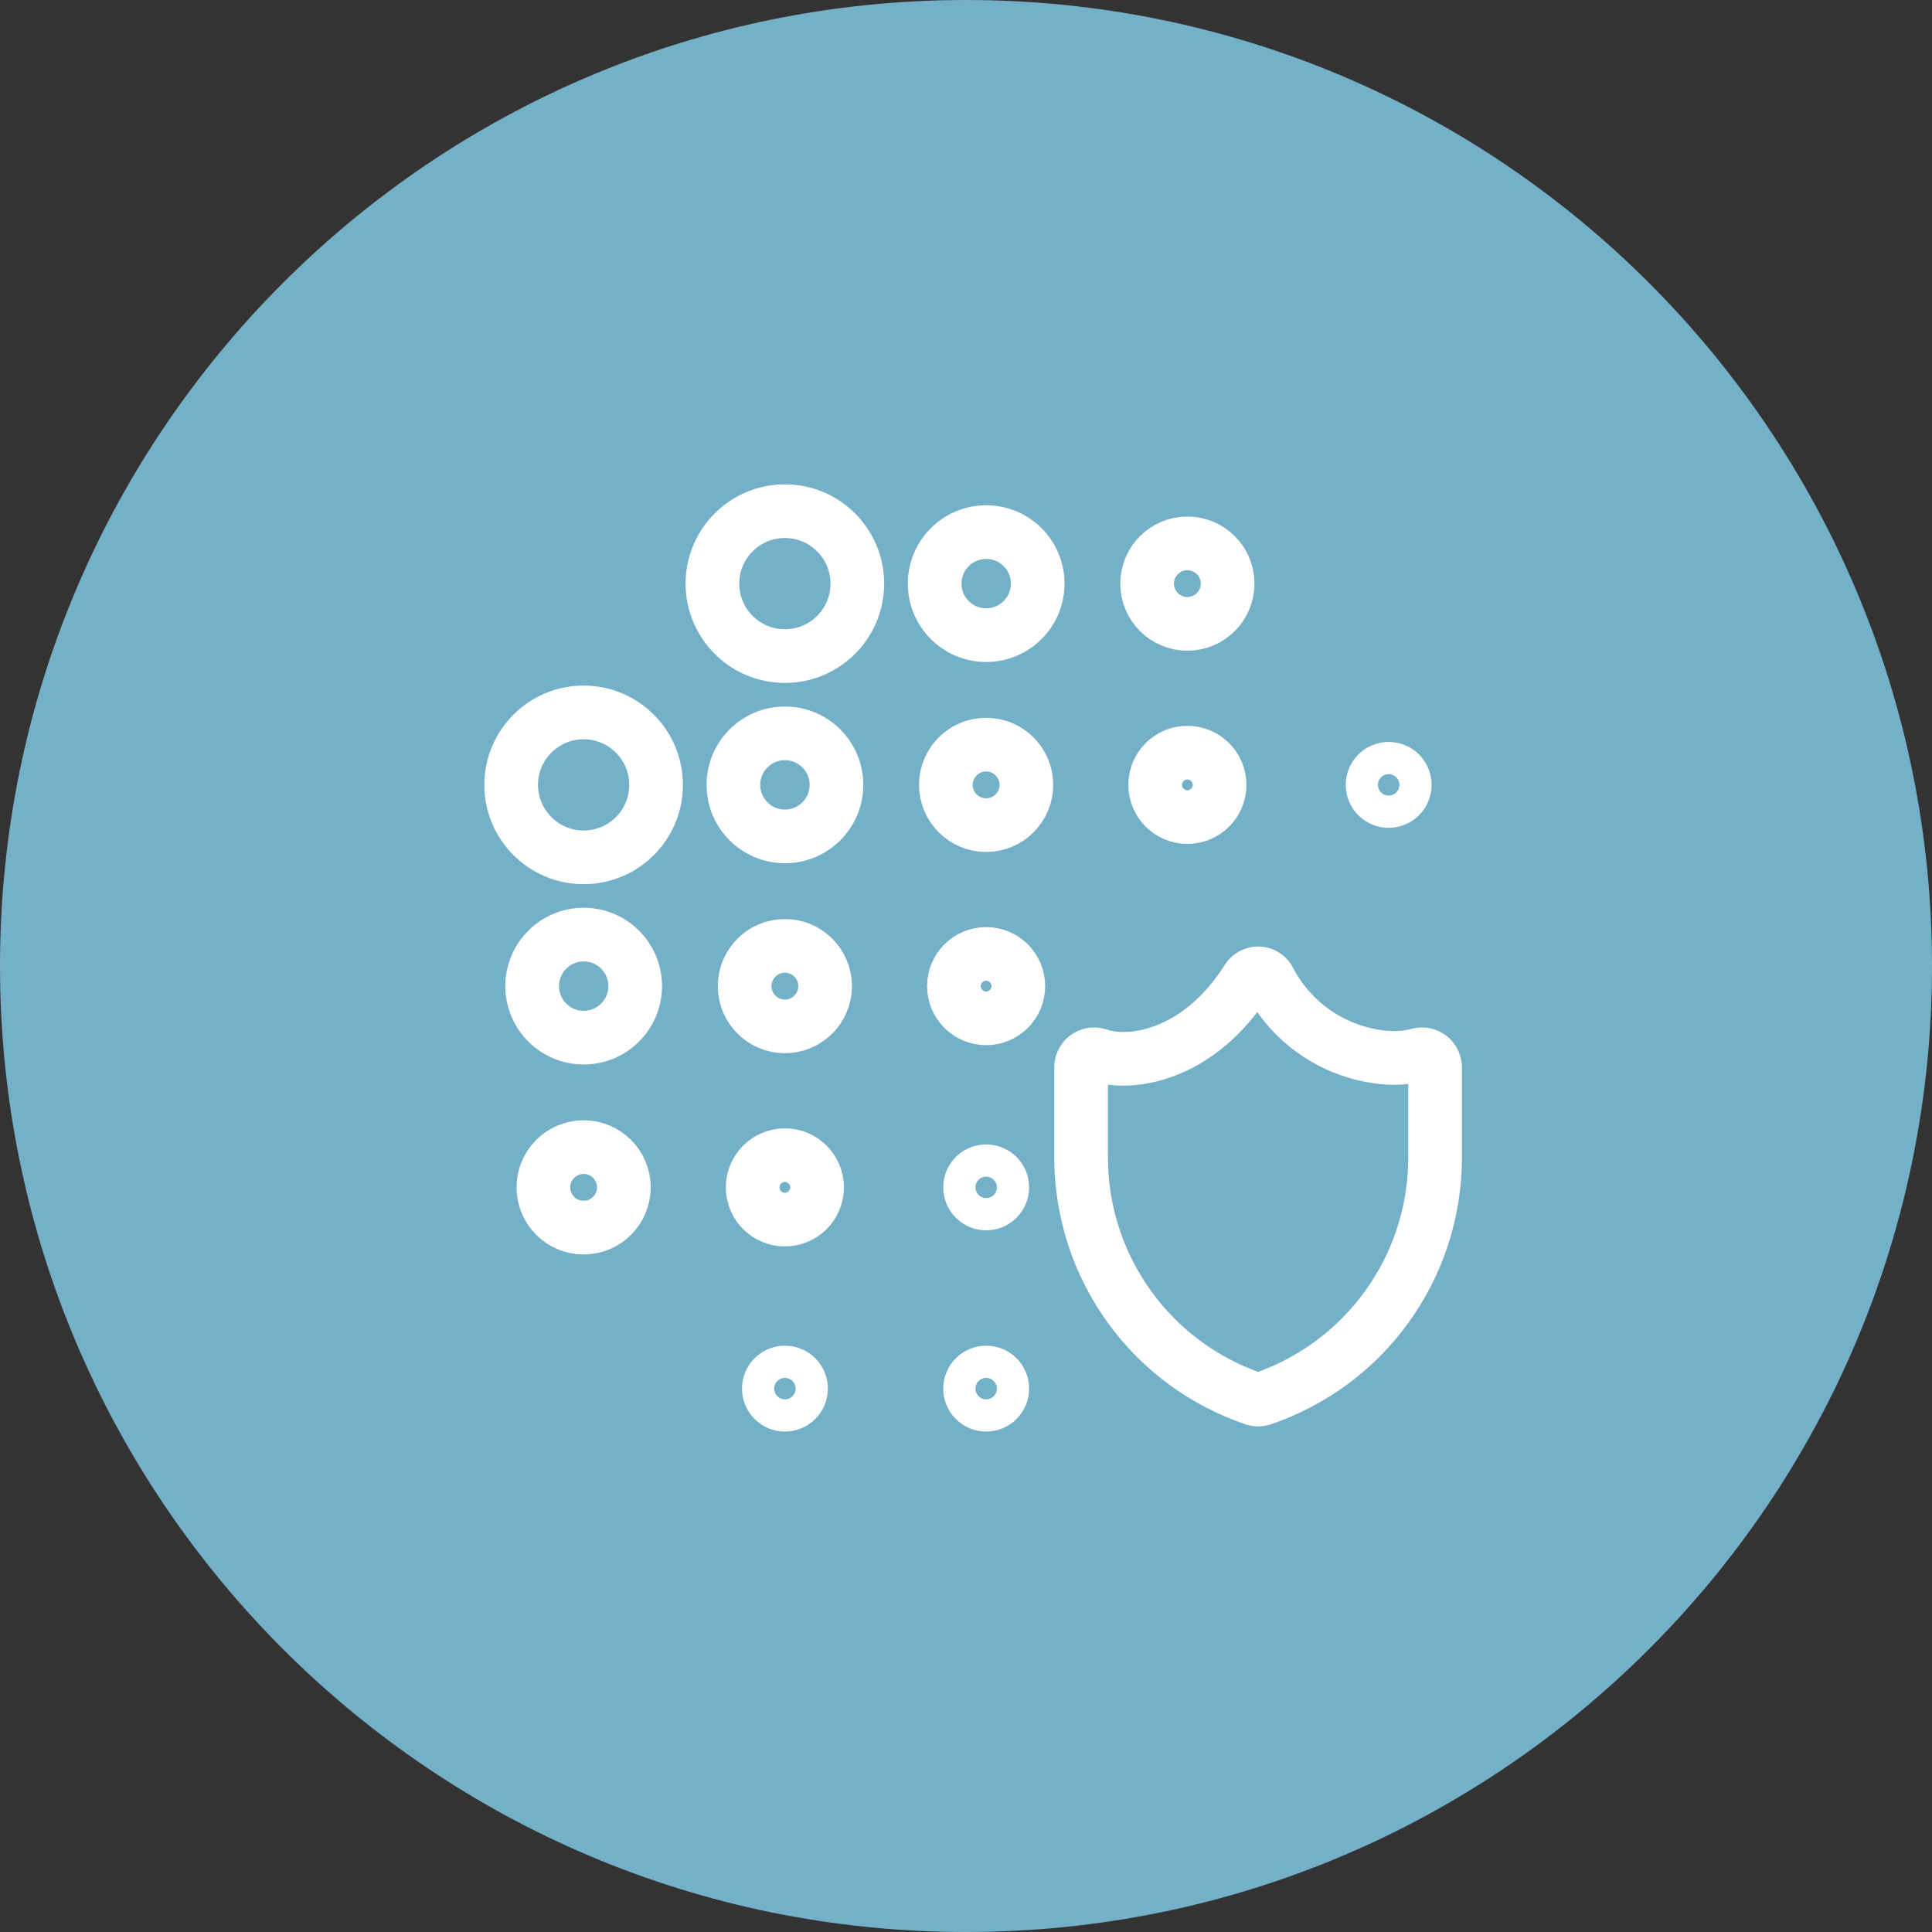 <svg width="36" height="36" viewBox="0 0 36 36" fill="none" xmlns="http://www.w3.org/2000/svg">
<rect x="0" y="0" width="36" height="36" fill="#333333" stroke="none"/>
<path d="M18 36C27.941 36 36 27.941 36 18C36 8.059 27.941 0 18 0C8.059 0 0 8.059 0 18C0 27.941 8.059 36 18 36Z" fill="#74B1C8"/>
<path d="M14.625 12.225C15.371 12.225 15.975 11.621 15.975 10.875C15.975 10.13 15.371 9.525 14.625 9.525C13.88 9.525 13.275 10.13 13.275 10.875C13.275 11.621 13.88 12.225 14.625 12.225Z" stroke="white" stroke-miterlimit="10"/>
<path d="M10.875 15.975C11.621 15.975 12.225 15.371 12.225 14.625C12.225 13.88 11.621 13.275 10.875 13.275C10.13 13.275 9.525 13.88 9.525 14.625C9.525 15.371 10.13 15.975 10.875 15.975Z" stroke="white" stroke-miterlimit="10"/>
<path d="M10.876 19.335C11.406 19.335 11.836 18.905 11.836 18.375C11.836 17.845 11.406 17.415 10.876 17.415C10.346 17.415 9.916 17.845 9.916 18.375C9.916 18.905 10.346 19.335 10.876 19.335Z" stroke="white" stroke-miterlimit="10"/>
<path d="M14.626 15.585C15.156 15.585 15.586 15.155 15.586 14.625C15.586 14.095 15.156 13.665 14.626 13.665C14.096 13.665 13.666 14.095 13.666 14.625C13.666 15.155 14.096 15.585 14.626 15.585Z" stroke="white" stroke-miterlimit="10"/>
<path d="M18.376 11.835C18.906 11.835 19.336 11.405 19.336 10.875C19.336 10.345 18.906 9.915 18.376 9.915C17.846 9.915 17.416 10.345 17.416 10.875C17.416 11.405 17.846 11.835 18.376 11.835Z" stroke="white" stroke-miterlimit="10"/>
<path d="M10.875 22.875C11.289 22.875 11.625 22.539 11.625 22.125C11.625 21.711 11.289 21.375 10.875 21.375C10.461 21.375 10.125 21.711 10.125 22.125C10.125 22.539 10.461 22.875 10.875 22.875Z" stroke="white" stroke-miterlimit="10"/>
<path d="M22.125 11.625C22.539 11.625 22.875 11.289 22.875 10.875C22.875 10.461 22.539 10.125 22.125 10.125C21.711 10.125 21.375 10.461 21.375 10.875C21.375 11.289 21.711 11.625 22.125 11.625Z" stroke="white" stroke-miterlimit="10"/>
<path d="M18.375 15.375C18.789 15.375 19.125 15.039 19.125 14.625C19.125 14.211 18.789 13.875 18.375 13.875C17.961 13.875 17.625 14.211 17.625 14.625C17.625 15.039 17.961 15.375 18.375 15.375Z" stroke="white" stroke-miterlimit="10"/>
<path d="M14.625 19.125C15.039 19.125 15.375 18.789 15.375 18.375C15.375 17.961 15.039 17.625 14.625 17.625C14.211 17.625 13.875 17.961 13.875 18.375C13.875 18.789 14.211 19.125 14.625 19.125Z" stroke="white" stroke-miterlimit="10"/>
<path d="M14.625 22.725C14.957 22.725 15.225 22.457 15.225 22.125C15.225 21.794 14.957 21.525 14.625 21.525C14.294 21.525 14.025 21.794 14.025 22.125C14.025 22.457 14.294 22.725 14.625 22.725Z" stroke="white" stroke-miterlimit="10"/>
<path d="M25.876 14.925C26.042 14.925 26.176 14.791 26.176 14.625C26.176 14.46 26.042 14.325 25.876 14.325C25.71 14.325 25.576 14.46 25.576 14.625C25.576 14.791 25.71 14.925 25.876 14.925Z" stroke="white" stroke-miterlimit="10"/>
<path d="M18.376 26.175C18.542 26.175 18.676 26.041 18.676 25.875C18.676 25.709 18.542 25.575 18.376 25.575C18.21 25.575 18.076 25.709 18.076 25.875C18.076 26.041 18.21 26.175 18.376 26.175Z" stroke="white" stroke-miterlimit="10"/>
<path d="M18.376 22.425C18.542 22.425 18.676 22.291 18.676 22.125C18.676 21.959 18.542 21.825 18.376 21.825C18.21 21.825 18.076 21.959 18.076 22.125C18.076 22.291 18.21 22.425 18.376 22.425Z" stroke="white" stroke-miterlimit="10"/>
<path d="M14.626 26.175C14.792 26.175 14.926 26.041 14.926 25.875C14.926 25.709 14.792 25.575 14.626 25.575C14.46 25.575 14.326 25.709 14.326 25.875C14.326 26.041 14.46 26.175 14.626 26.175Z" stroke="white" stroke-miterlimit="10"/>
<path d="M22.125 15.225C22.457 15.225 22.725 14.957 22.725 14.625C22.725 14.294 22.457 14.025 22.125 14.025C21.794 14.025 21.525 14.294 21.525 14.625C21.525 14.957 21.794 15.225 22.125 15.225Z" stroke="white" stroke-miterlimit="10"/>
<path d="M18.375 18.975C18.707 18.975 18.975 18.707 18.975 18.375C18.975 18.044 18.707 17.775 18.375 17.775C18.044 17.775 17.775 18.044 17.775 18.375C17.775 18.707 18.044 18.975 18.375 18.975Z" stroke="white" stroke-miterlimit="10"/>
<path d="M26.436 19.653C26.275 19.696 26.109 19.716 25.943 19.714C25.463 19.696 24.996 19.55 24.591 19.292C24.186 19.033 23.857 18.671 23.639 18.243C23.617 18.21 23.588 18.183 23.554 18.165C23.52 18.146 23.482 18.137 23.443 18.137C23.404 18.137 23.366 18.146 23.332 18.165C23.297 18.183 23.268 18.21 23.247 18.243C22.322 19.71 21.017 19.865 20.451 19.653C20.414 19.643 20.374 19.642 20.337 19.65C20.299 19.659 20.263 19.676 20.233 19.7C20.203 19.725 20.18 19.756 20.165 19.792C20.149 19.827 20.142 19.866 20.145 19.905V21.608C20.153 22.596 20.469 23.557 21.049 24.357C21.628 25.157 22.444 25.756 23.38 26.071C23.421 26.083 23.465 26.083 23.506 26.071C24.442 25.756 25.257 25.157 25.837 24.357C26.417 23.557 26.733 22.596 26.741 21.608V19.905C26.743 19.866 26.736 19.828 26.721 19.792C26.706 19.757 26.682 19.726 26.652 19.701C26.623 19.677 26.587 19.659 26.55 19.651C26.512 19.642 26.473 19.643 26.436 19.653Z" stroke="white" stroke-miterlimit="10"/>
</svg>
